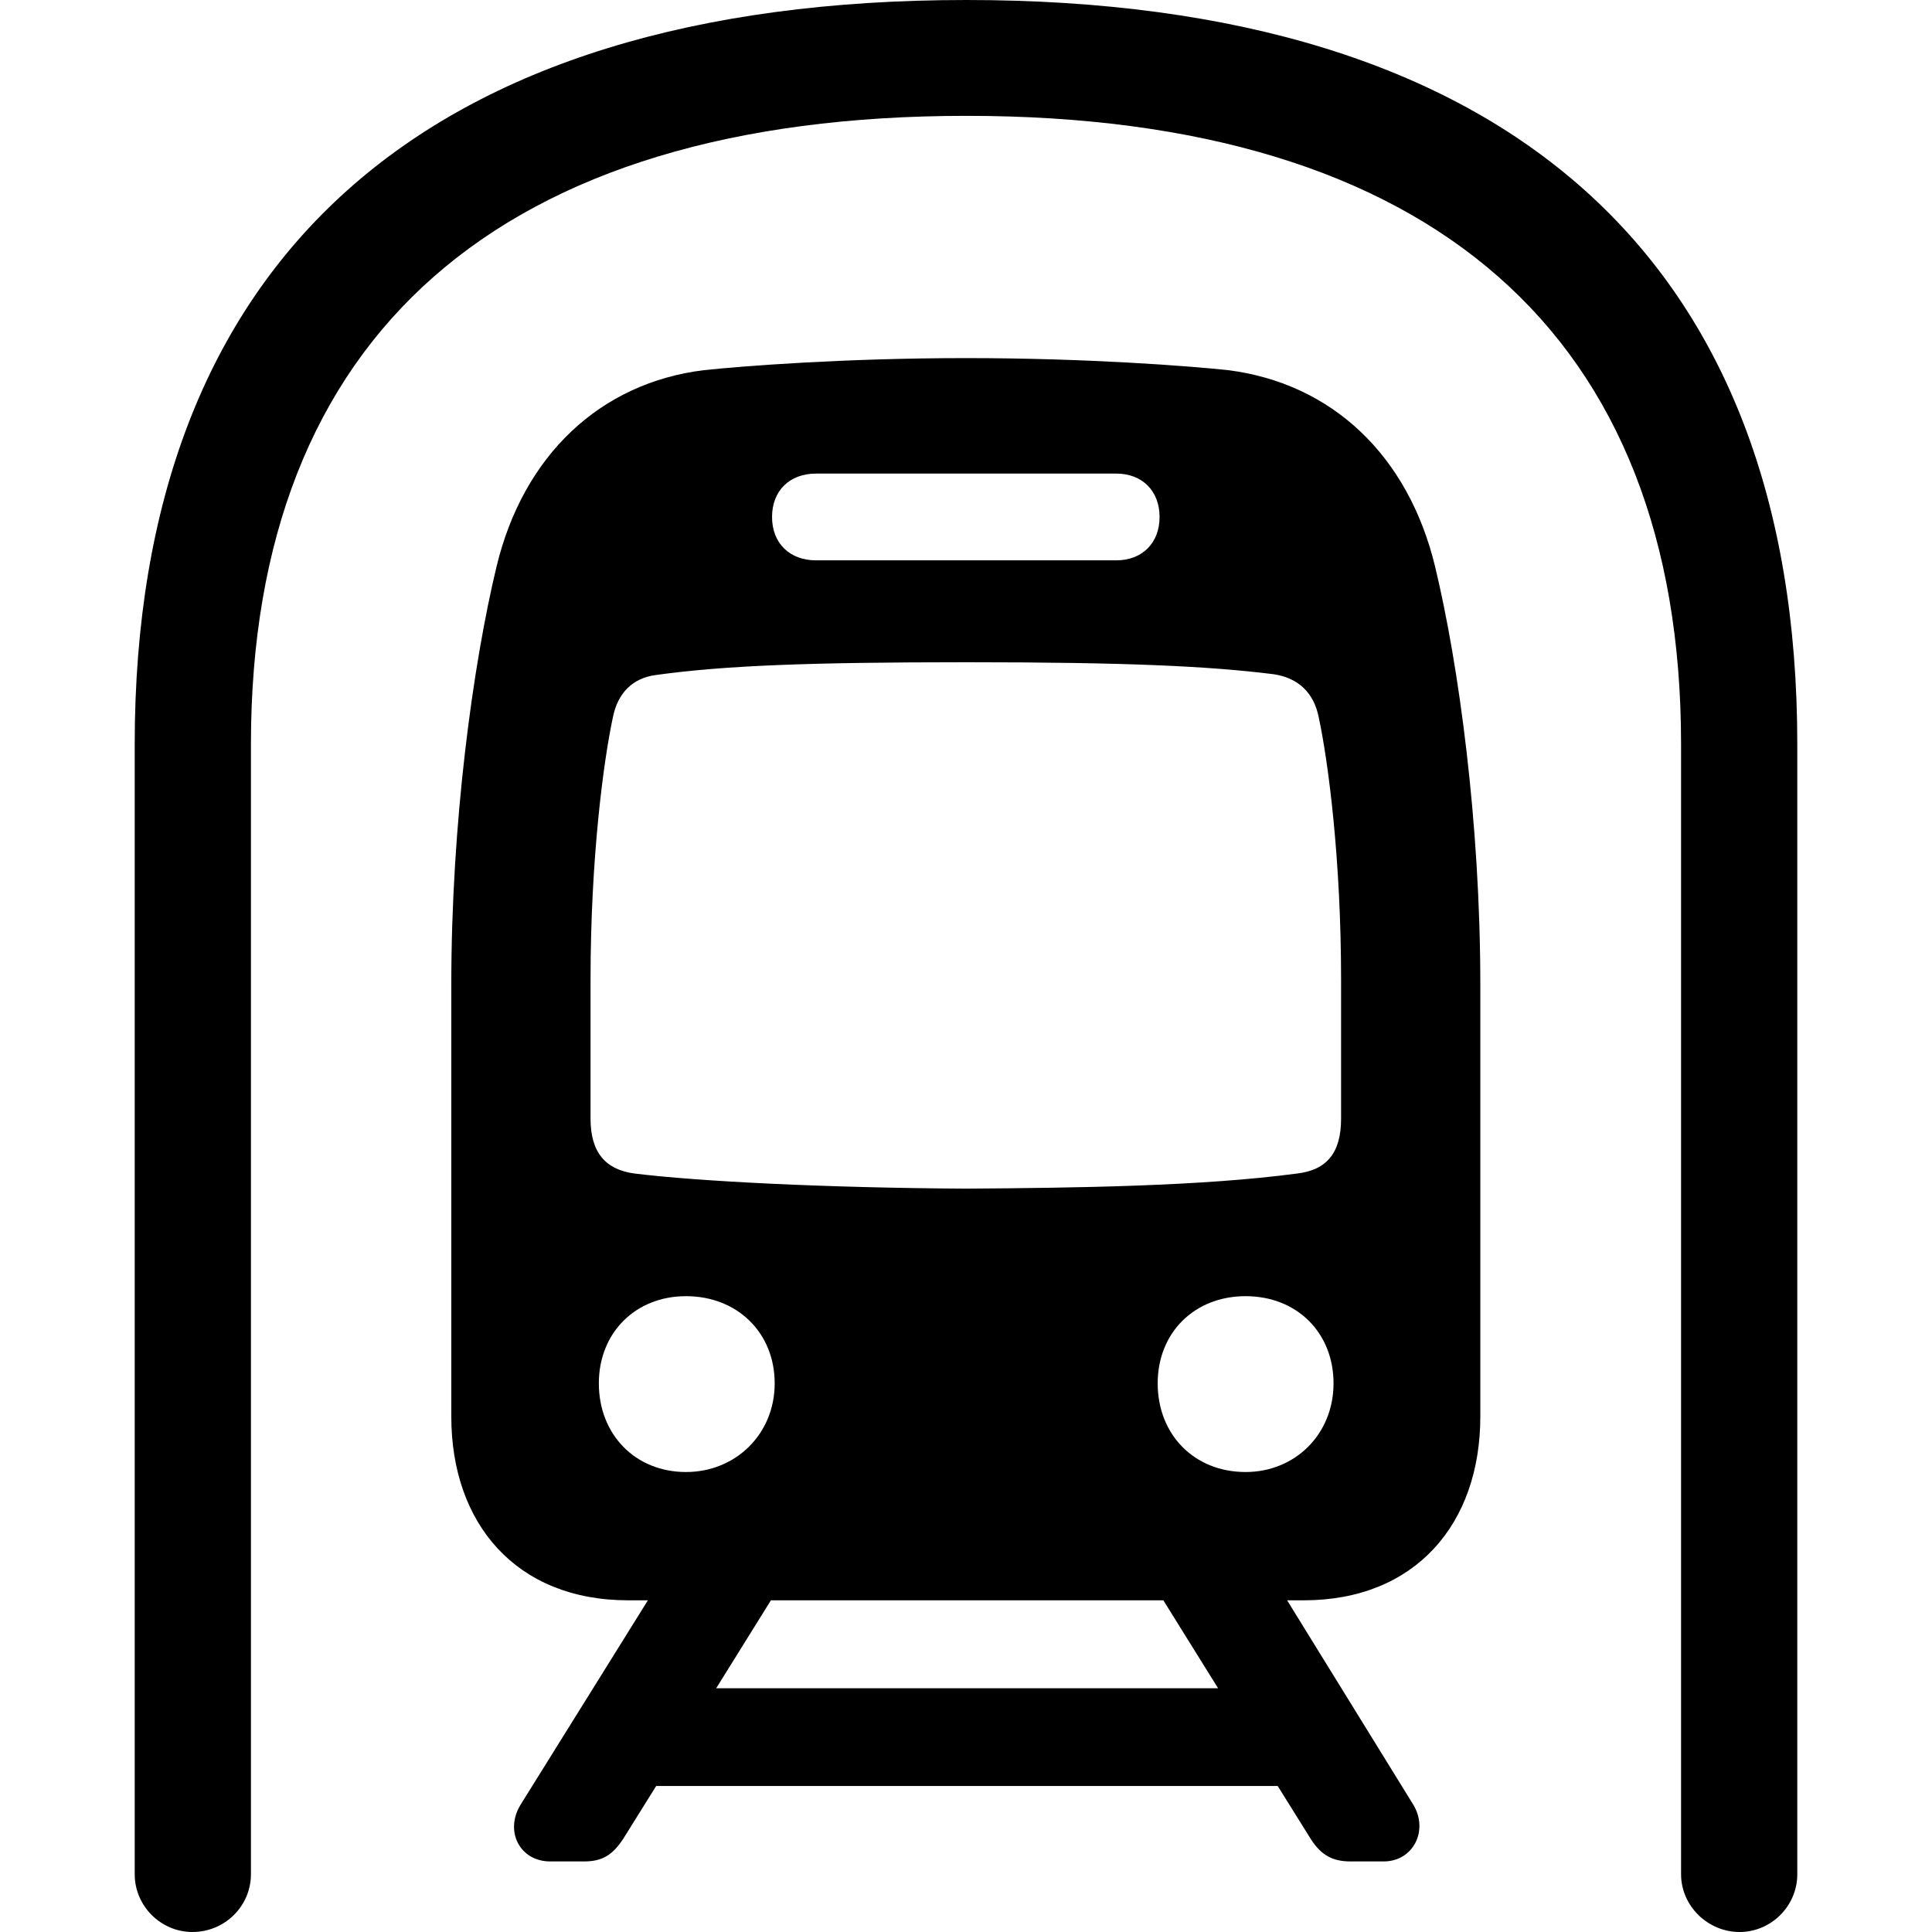 <?xml version="1.0" ?><!-- Generator: Adobe Illustrator 25.0.0, SVG Export Plug-In . SVG Version: 6.00 Build 0)  --><svg xmlns="http://www.w3.org/2000/svg" xmlns:xlink="http://www.w3.org/1999/xlink" version="1.1" id="Layer_1" x="0px" y="0px" viewBox="0 0 512 512" style="enable-background:new 0 0 512 512;" xml:space="preserve">
<path d="M35.7,496.7c0,8.4,6.9,15.3,15.3,15.3c8.6,0,15.5-6.9,15.5-15.3V197.2c0-108.4,66.1-166.5,189.6-166.5  c123.3,0,189.4,58.1,189.4,166.5v299.5c0,8.4,7.1,15.3,15.5,15.3c8.4,0,15.3-6.9,15.3-15.3V197.2C476.3,68.8,399.6,0,256.1,0  C112.4,0,35.7,68.8,35.7,197.2V496.7z M166.5,424.1h5.2L138,478.2c-4.4,7.1-0.2,15.1,7.8,15.1h9c4.8,0,7.5-1.7,10.3-5.9l8.8-14.1  h164.7l8.8,14.1c2.7,4.2,5.7,5.9,10.5,5.9h8.8c7.8,0,12-8.2,7.8-15.1l-33.4-54.1h4.4c29.6,0,46.8-20.3,46.8-48.7V260.9  c0-42.8-5.7-84.7-12-110.8c-7.1-29.4-27.3-48.5-54.8-52c-10.3-1.1-37.3-3.2-69.4-3.2c-32.3,0-59.2,2.1-69.6,3.2  c-27.5,3.4-47.8,22.6-54.9,52c-6.3,26.2-12,68-12,110.8v114.5C119.6,403.8,136.8,424.1,166.5,424.1z M216.3,148.5  c-7.1,0-11.7-4.6-11.7-11.5c0-6.9,4.6-11.5,11.7-11.5h79.5c6.9,0,11.5,4.6,11.5,11.5c0,6.9-4.6,11.5-11.5,11.5H216.3z M256.1,315  c-36.9-0.2-70.9-1.9-87.9-4c-7.8-1-11.7-5.7-11.7-14.5v-36.9c0-31.9,3.4-57.7,5.9-69.4c1.3-6.7,5.4-10.5,11.3-11.3  c18-2.5,40.1-3.4,82.4-3.4c42,0,64.2,1,81.6,3.2c6.3,1,10.5,4.8,11.8,11.5c2.5,11.7,5.9,37.5,5.9,69.4v36.9c0,9-3.8,13.6-11.7,14.5  C318.2,314.4,284.6,314.8,256.1,315z M181.8,390.1c-13.4,0-23.1-9.9-23.1-23.5c0-13.4,9.7-23.1,23.1-23.1c13.6,0,23.5,9.7,23.5,23.1  C205.3,380.1,194.9,390.1,181.8,390.1z M330.1,390.1c-13.6,0-23.3-9.9-23.3-23.5c0-13.4,9.7-23.1,23.3-23.1s23.3,9.7,23.3,23.1  C353.4,380.1,343.2,390.1,330.1,390.1z M189.8,447.4l14.5-23.3h104l14.5,23.3H189.8z"/>
</svg>